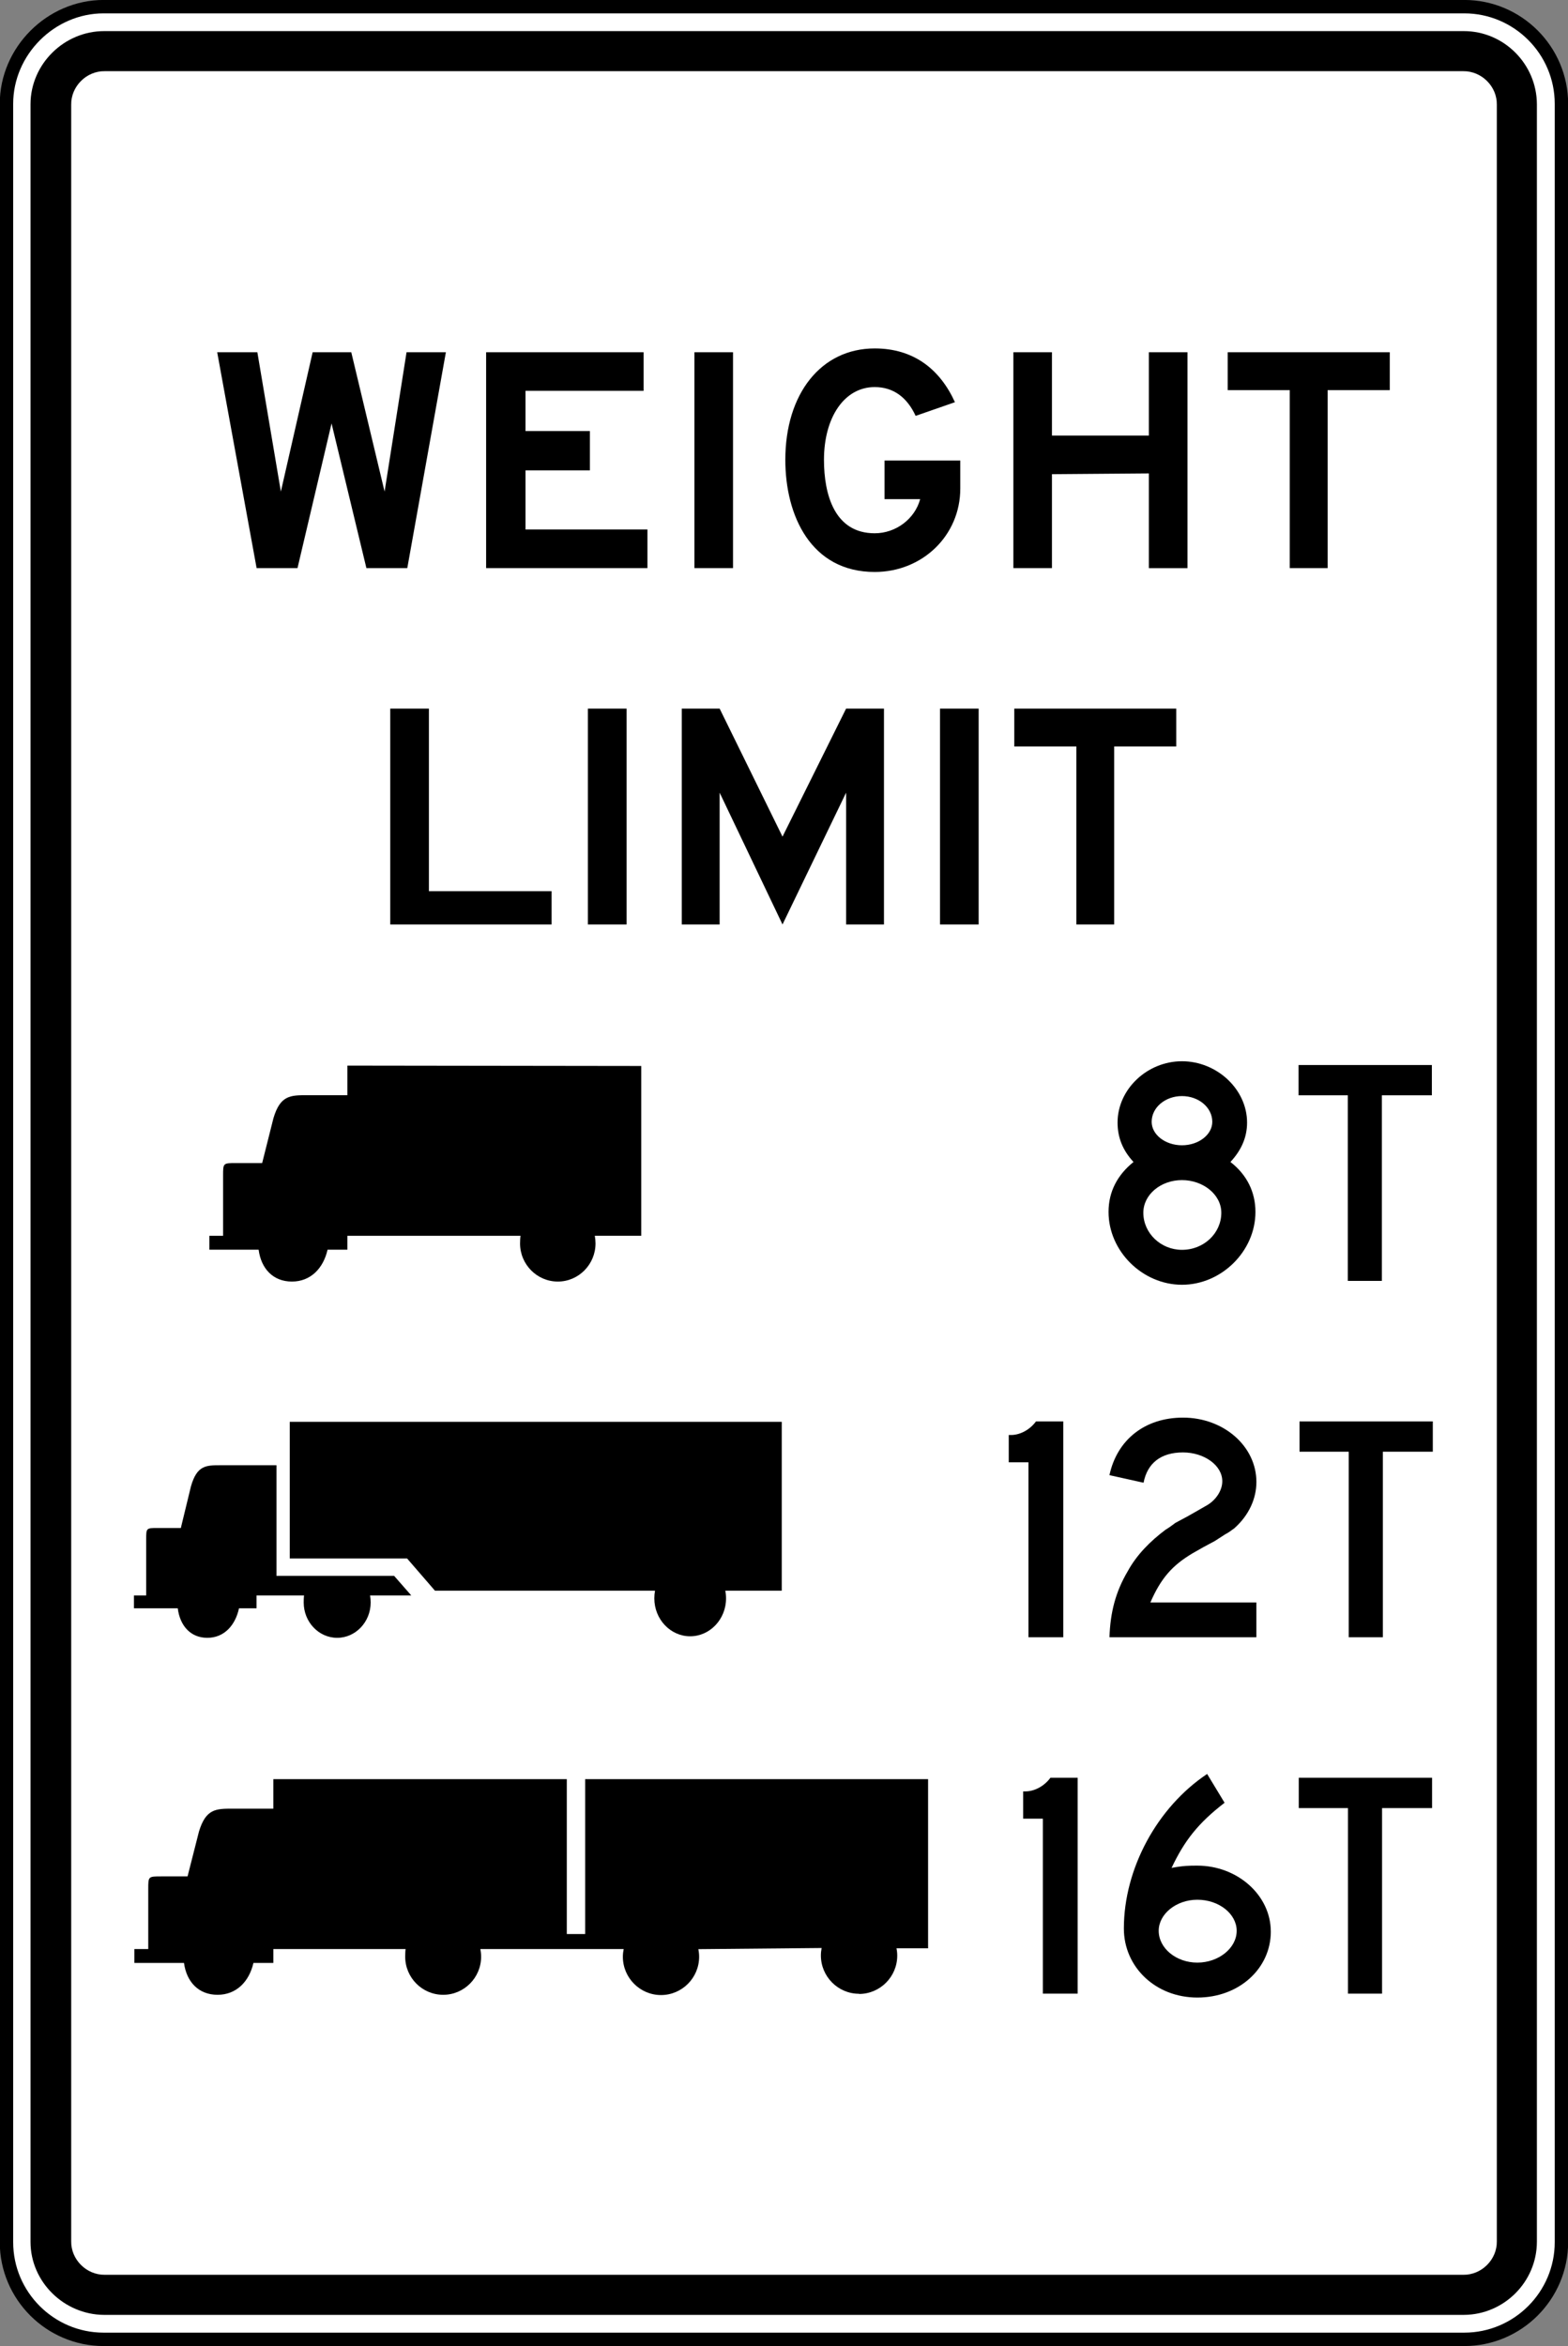 <?xml version="1.0" encoding="UTF-8" standalone="no"?>
<!-- Created with Inkscape (http://www.inkscape.org/) -->

<svg
   xmlns:dc="http://purl.org/dc/elements/1.1/"
   xmlns:cc="http://creativecommons.org/ns#"
   xmlns:rdf="http://www.w3.org/1999/02/22-rdf-syntax-ns#"
   xmlns:svg="http://www.w3.org/2000/svg"
   xmlns="http://www.w3.org/2000/svg"
   xmlns:sodipodi="http://sodipodi.sourceforge.net/DTD/sodipodi-0.dtd"
   xmlns:inkscape="http://www.inkscape.org/namespaces/inkscape"
   width="81.906"
   height="122.531"
   id="svg2"
   sodipodi:version="0.32"
   inkscape:version="0.48.2 r9819"
   version="1.0"
   sodipodi:docname="MUTCD R12-4.svg"
   inkscape:output_extension="org.inkscape.output.svg.inkscape">
  <rect width="100%" height="100%" fill="#808080" stroke="none"/>
  <defs
     id="defs4">
    <inkscape:perspective
       sodipodi:type="inkscape:persp3d"
       inkscape:vp_x="0 : 300.5 : 1"
       inkscape:vp_y="0 : 1000 : 0"
       inkscape:vp_z="601 : 300.5 : 1"
       inkscape:persp3d-origin="300.5 : 200.33333 : 1"
       id="perspective3380" />
    <inkscape:perspective
       id="perspective3990"
       inkscape:persp3d-origin="375 : 250 : 1"
       inkscape:vp_z="750 : 375 : 1"
       inkscape:vp_y="0 : 1000 : 0"
       inkscape:vp_x="0 : 375 : 1"
       sodipodi:type="inkscape:persp3d" />
  </defs>
  <sodipodi:namedview
     id="base"
     pagecolor="#ffffff"
     bordercolor="#666666"
     borderopacity="1.0"
     gridtolerance="10000"
     guidetolerance="10"
     objecttolerance="10"
     inkscape:pageopacity="0.0"
     inkscape:pageshadow="2"
     inkscape:zoom="3.639243"
     inkscape:cx="52.070953"
     inkscape:cy="77.854106"
     inkscape:document-units="px"
     inkscape:current-layer="layer1"
     width="601px"
     height="601px"
     inkscape:window-width="1280"
     inkscape:window-height="1004"
     inkscape:window-x="-8"
     inkscape:window-y="-8"
     showgrid="false"
     fit-margin-top="0"
     fit-margin-left="0"
     fit-margin-right="0"
     fit-margin-bottom="0"
     inkscape:window-maximized="1" />
  <g
     inkscape:label="Layer 1"
     inkscape:groupmode="layer"
     id="layer1"
     transform="translate(-5348.312,12139.156)">
    <rect
       style="color:#000000;fill:#000000;fill-opacity:1;fill-rule:nonzero;stroke:none;stroke-width:0.874;marker:none;visibility:visible;display:inline;overflow:visible"
       id="rect3653"
       width="0"
       height="27.202"
       x="578.738"
       y="298.168"
       rx="249.482"
       ry="27.202" />
    <path
       inkscape:connector-curvature="0"
       d="m 5353.725,-12138.808 71.074,0 c 2.796,0 5.076,2.28 5.076,5.076 l 0,111.684 c 0,2.796 -2.28,5.076 -5.076,5.076 l -71.074,0 c -2.792,0 -5.075,-2.28 -5.075,-5.076 l 0,-111.684 c 0,-2.761 2.316,-5.076 5.075,-5.076"
       style="fill:#ffffff;fill-opacity:1;fill-rule:nonzero;stroke:#000000;stroke-width:0.7;stroke-miterlimit:4;stroke-opacity:1;stroke-dasharray:none"
       id="path15697" />
    <path
       inkscape:connector-curvature="0"
       style="fill:#000000;fill-opacity:1;fill-rule:evenodd;stroke:none"
       d="m 5353.75,-12137.531 c -2.092,0 -3.839,1.725 -3.844,3.812 l 0,111.656 c 0,2.089 1.751,3.803 3.844,3.813 l 71.031,0 c 2.095,-0.01 3.806,-1.724 3.812,-3.813 l 0,-111.656 c -0.01,-2.087 -1.718,-3.81 -3.812,-3.812 l -71.031,0 z m 0.031,2.093 70.969,0 c 0.952,-0.01 1.767,0.795 1.75,1.75 l 0,111.594 c 0.017,0.955 -0.798,1.765 -1.75,1.75 l -70.969,0 c -0.954,0.01 -1.765,-0.795 -1.75,-1.75 l 0,-111.594 c -0.015,-0.955 0.796,-1.764 1.75,-1.75 z"
       id="path15721" />
    <path
       inkscape:connector-curvature="0"
       d="m 5420.908,-12118.781 0,-1.977 -8.466,0 0,1.977 3.241,0 0,9.297 1.98,0 0,-9.297 3.245,0 z m -10.566,9.297 0,-11.274 -2.019,0 0,4.352 -5.061,0 0,-4.352 -2.016,0 0,11.274 2.016,0 0,-4.905 5.061,-0.04 0,4.947 2.019,0 z m -15.825,-5.618 0,2.017 1.86,0 c -0.276,1.029 -1.266,1.782 -2.375,1.782 -2.095,0 -2.649,-2.019 -2.649,-3.837 0,-2.218 1.066,-3.799 2.649,-3.799 0.991,0 1.701,0.553 2.139,1.504 l 2.053,-0.714 c -0.789,-1.738 -2.172,-2.808 -4.191,-2.808 -2.807,0 -4.669,2.374 -4.669,5.817 0,2.926 1.346,5.858 4.669,5.858 2.493,0 4.47,-1.903 4.47,-4.357 l 0,-1.463 -3.955,0 z m -7.915,-5.656 -2.016,0 0,11.274 2.016,0 0,-11.274 z m -4.47,11.274 0,-2.017 -6.37,0 0,-3.088 3.364,0 0,-2.053 -3.364,0 0,-2.1 6.17,0 0,-2.016 -8.227,0 0,11.274 8.428,0 z m -10.528,-11.274 -2.056,0 -1.147,7.278 -1.74,-7.278 -2.018,0 -1.66,7.278 -1.228,-7.278 -2.098,0 2.059,11.274 2.136,0 1.779,-7.556 1.82,7.556 2.136,0 2.016,-11.274 z"
       style="fill:#000000;fill-opacity:1;fill-rule:evenodd;stroke:none"
       id="path15729" />
    <path
       inkscape:connector-curvature="0"
       d="m 5409.755,-12100.168 0,-1.978 -8.461,0 0,1.978 3.243,0 0,9.297 1.975,0 0,-9.297 3.244,0 z m -10.322,-1.978 -2.019,0 0,11.275 2.019,0 0,-11.275 z m -4.946,11.275 0,-11.275 -1.978,0 -3.322,6.688 -3.284,-6.688 -1.978,0 0,11.275 1.978,0 0,-6.884 3.284,6.884 3.322,-6.884 0,6.884 1.978,0 z m -13.446,-11.275 -2.02,0 0,11.275 2.02,0 0,-11.275 z m -3.916,11.275 0,-1.738 -6.409,0 0,-9.537 -2.019,0 0,11.275 8.428,0 z"
       style="fill:#000000;fill-opacity:1;fill-rule:evenodd;stroke:none"
       id="path15733" />
    <path
       inkscape:connector-curvature="0"
       d="m 5423.107,-12081.948 0,-1.581 -6.963,0 0,1.581 2.572,0 0,9.693 1.78,0 0,-9.693 2.61,0 z m -10.999,6.134 c 0,1.066 -0.907,1.937 -2.055,1.937 -1.106,0 -2.018,-0.871 -2.018,-1.937 0,-0.95 0.911,-1.705 2.018,-1.705 1.107,0 2.055,0.755 2.055,1.705 m -0.471,-4.749 c 0,0.671 -0.715,1.225 -1.584,1.225 -0.87,0 -1.583,-0.554 -1.583,-1.225 0,-0.753 0.713,-1.345 1.583,-1.345 0.869,0 1.584,0.592 1.584,1.345 m 2.254,4.706 c 0,-1.027 -0.438,-1.937 -1.306,-2.609 0.554,-0.596 0.869,-1.267 0.869,-2.058 0,-1.741 -1.579,-3.203 -3.4,-3.203 -1.819,0 -3.365,1.462 -3.365,3.203 0,0.791 0.279,1.462 0.833,2.058 -0.833,0.672 -1.304,1.541 -1.304,2.609 0,2.059 1.78,3.804 3.836,3.804 2.055,0 3.837,-1.745 3.837,-3.804"
       style="fill:#000000;fill-opacity:1;fill-rule:evenodd;stroke:none"
       id="path15737" />
    <path
       inkscape:connector-curvature="0"
       d="m 5423.156,-12063.334 0,-1.583 -6.962,0 0,1.583 2.57,0 0,9.692 1.782,0 0,-9.692 2.61,0 z m -9.216,9.692 0,-1.818 -5.537,0 c 0.552,-1.268 1.145,-1.939 2.215,-2.574 l 0.554,-0.315 0.594,-0.318 0.551,-0.356 c 0.161,-0.08 0.32,-0.197 0.479,-0.318 0.752,-0.671 1.145,-1.539 1.145,-2.411 0,-1.861 -1.701,-3.362 -3.835,-3.362 -1.98,0 -3.442,1.147 -3.841,3.005 l 1.782,0.396 c 0.198,-1.027 0.909,-1.583 2.059,-1.583 1.105,0 2.053,0.672 2.053,1.504 0,0.476 -0.315,0.95 -0.749,1.226 l -0.552,0.318 -0.556,0.315 -0.594,0.318 c -0.159,0.118 -0.315,0.238 -0.512,0.356 -0.791,0.592 -1.504,1.303 -1.98,2.175 -0.63,1.069 -0.907,2.136 -0.95,3.442 l 7.676,0 z m -10.087,0 0,-11.275 -1.424,0 c -0.318,0.435 -0.83,0.711 -1.304,0.711 l -0.12,0 0,1.425 1.029,0 0,9.139 1.819,0 z"
       style="fill:#000000;fill-opacity:1;fill-rule:evenodd;stroke:none"
       id="path15741" />
    <path
       inkscape:connector-curvature="0"
       d="m 5423.118,-12044.72 0,-1.583 -6.964,0 0,1.583 2.571,0 0,9.692 1.78,0 0,-9.692 2.612,0 z m -10.207,6.408 c 0,0.91 -0.948,1.663 -2.054,1.663 -1.111,0 -2.019,-0.753 -2.019,-1.663 0,-0.87 0.908,-1.621 2.019,-1.621 1.145,0 2.054,0.751 2.054,1.621 m 1.782,0.04 c 0,-1.9 -1.744,-3.442 -3.836,-3.442 -0.436,0 -0.713,0 -1.347,0.118 0.674,-1.424 1.386,-2.336 2.769,-3.402 l -0.911,-1.504 c -2.61,1.74 -4.35,4.947 -4.35,8.072 0,2.016 1.66,3.606 3.84,3.606 2.173,0 3.836,-1.511 3.836,-3.448 m -10.089,3.243 0,-11.275 -1.423,0 c -0.317,0.435 -0.831,0.712 -1.304,0.712 l -0.12,0 0,1.424 1.028,0 0,9.139 1.819,0 z"
       style="fill:#000000;fill-opacity:1;fill-rule:evenodd;stroke:none"
       id="path15745" />
    <path
       inkscape:connector-curvature="0"
       d="m 5379.381,-12074.613 0.017,0 2.41,0 0,-8.867 -15.351,-0.02 0,1.546 -2.11,0 c -0.859,0 -1.396,0 -1.752,1.202 l -0.589,2.343 -1.37,0 c -0.671,0 -0.671,0 -0.671,0.654 l 0,3.145 -0.718,0 0,0.725 2.574,0 c 0.131,0.991 0.754,1.665 1.74,1.665 0.976,0 1.641,-0.691 1.861,-1.665 l 1.035,0 0,-0.725 9.045,0 c -0.017,0.09 -0.025,0.295 -0.025,0.397 0,1.099 0.886,1.993 1.974,1.993 1.084,0 1.968,-0.894 1.968,-1.993 0,-0.125 -0.015,-0.283 -0.037,-0.397"
       style="fill:#000000;fill-opacity:1;fill-rule:evenodd;stroke:none"
       id="path15749" />
    <path
       inkscape:connector-curvature="0"
       d="m 5367.639,-12055.827 0.015,0 2.141,0 -0.896,-1.022 -6.145,0 0,-5.778 -2.917,0 c -0.76,0 -1.238,0 -1.552,1.109 l -0.527,2.17 -1.214,0 c -0.596,0 -0.596,0 -0.596,0.609 l 0,2.912 -0.639,0 0,0.671 2.288,0 c 0.115,0.916 0.671,1.543 1.545,1.543 0.869,0 1.46,-0.639 1.655,-1.543 l 0.916,0 0,-0.671 2.482,0 c -0.015,0.08 -0.019,0.277 -0.019,0.369 0,1.017 0.785,1.845 1.75,1.845 0.961,0 1.748,-0.828 1.748,-1.845 0,-0.118 -0.011,-0.261 -0.031,-0.369"
       style="fill:#000000;fill-opacity:1;fill-rule:evenodd;stroke:none"
       id="path15753" />
    <path
       inkscape:connector-curvature="0"
       d="m 5384.363,-12053.693 c 1.032,0 1.875,-0.889 1.875,-1.98 0,-0.136 -0.012,-0.274 -0.041,-0.403 l 2.951,0 0,-8.818 -25.701,0 0,7.136 6.129,0 1.455,1.682 11.496,0 c -0.024,0.129 -0.036,0.267 -0.036,0.403 0,1.091 0.84,1.98 1.873,1.98"
       style="fill:#000000;fill-opacity:1;fill-rule:evenodd;stroke:none"
       id="path15757" />
    <path
       inkscape:connector-curvature="0"
       d="m 5393.185,-12035.012 c 1.099,0 1.995,-0.899 1.995,-2.001 0,-0.13 -0.013,-0.259 -0.039,-0.384 l 1.65,0 0,-8.835 -17.913,0 0,8.09 -0.959,0 0,-8.09 -15.33,0 0,1.542 -2.121,0 c -0.868,0 -1.404,0 -1.764,1.199 l -0.595,2.339 -1.377,0 c -0.676,0 -0.676,0 -0.676,0.656 l 0,3.138 -0.725,0 0,0.727 2.592,0 c 0.133,0.986 0.76,1.663 1.754,1.663 0.984,0 1.65,-0.691 1.873,-1.663 l 1.04,0 0,-0.727 6.909,0 c -0.016,0.09 -0.021,0.297 -0.021,0.4 0,1.096 0.889,1.99 1.985,1.99 1.091,0 1.981,-0.894 1.981,-1.99 0,-0.127 -0.016,-0.283 -0.039,-0.4 l 0.015,0 5.459,0 2.012,0 c -0.027,0.131 -0.043,0.267 -0.043,0.403 0,1.101 0.896,2 1.992,2 1.099,0 1.992,-0.899 1.992,-2 0,-0.134 -0.015,-0.268 -0.039,-0.397 l 6.438,-0.06 c -0.025,0.128 -0.039,0.256 -0.039,0.389 0,1.102 0.895,2.001 1.991,2.001"
       style="fill:#000000;fill-opacity:1;fill-rule:evenodd;stroke:none"
       id="path15761" />
  </g>
</svg>
